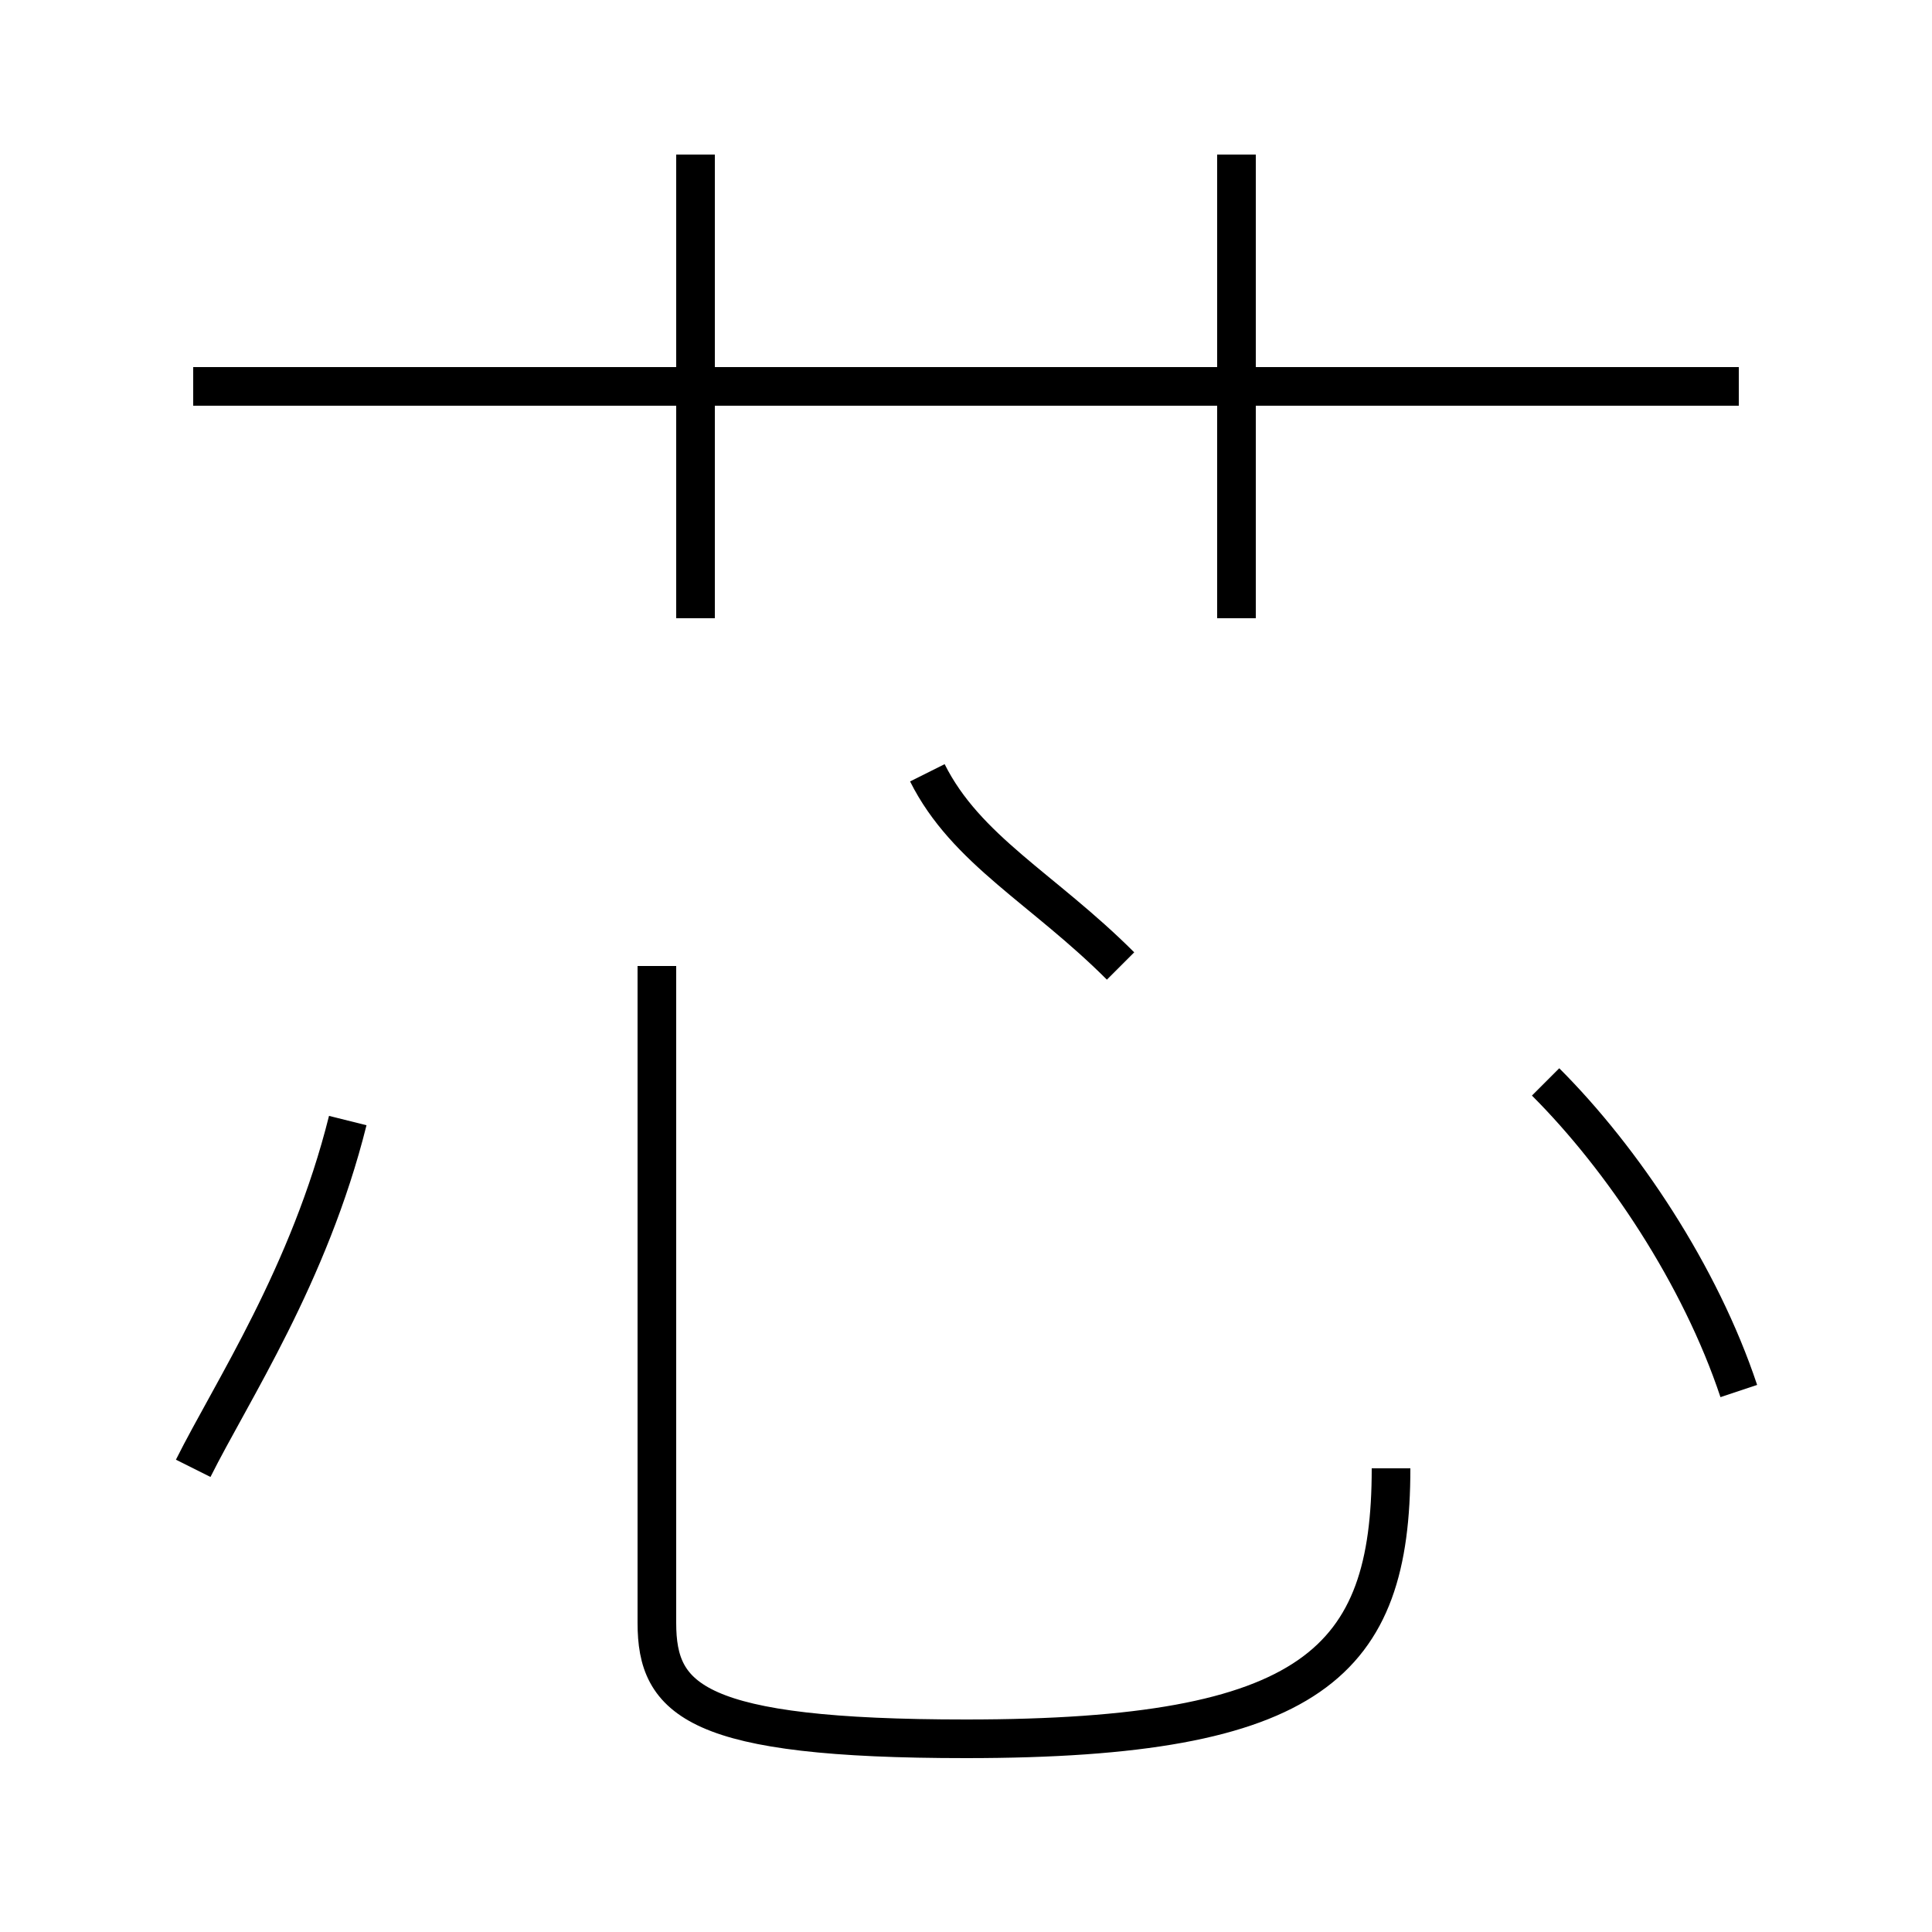 <?xml version='1.0' encoding='utf8'?>
<svg viewBox="0.0 -6.0 50.0 50.0" version="1.1" xmlns="http://www.w3.org/2000/svg">
<rect x="0.0" y="-6.0" width="50.0" height="50.0" fill="#808080" stroke="none"/>
<rect x="-1000" y="-1000" width="2000" height="2000" stroke="white" fill="white"/>
<g style="fill:white;stroke:#000000;  stroke-width:1">
<path d="M 36 -6 C 36 -1 34 1 25 1 C 18 1 17 0 17 -2 L 17 -19 M 5 -6 C 6 -8 8 -11 9 -15 M 29 -19 C 27 -21 25 -22 24 -24 M 18 -28 L 18 -40 M 45 -8 C 44 -11 42 -14 40 -16 M 45 -34 L 5 -34 M 32 -28 L 32 -40" transform="translate(0.0 38.0)" />
</g>
</svg>